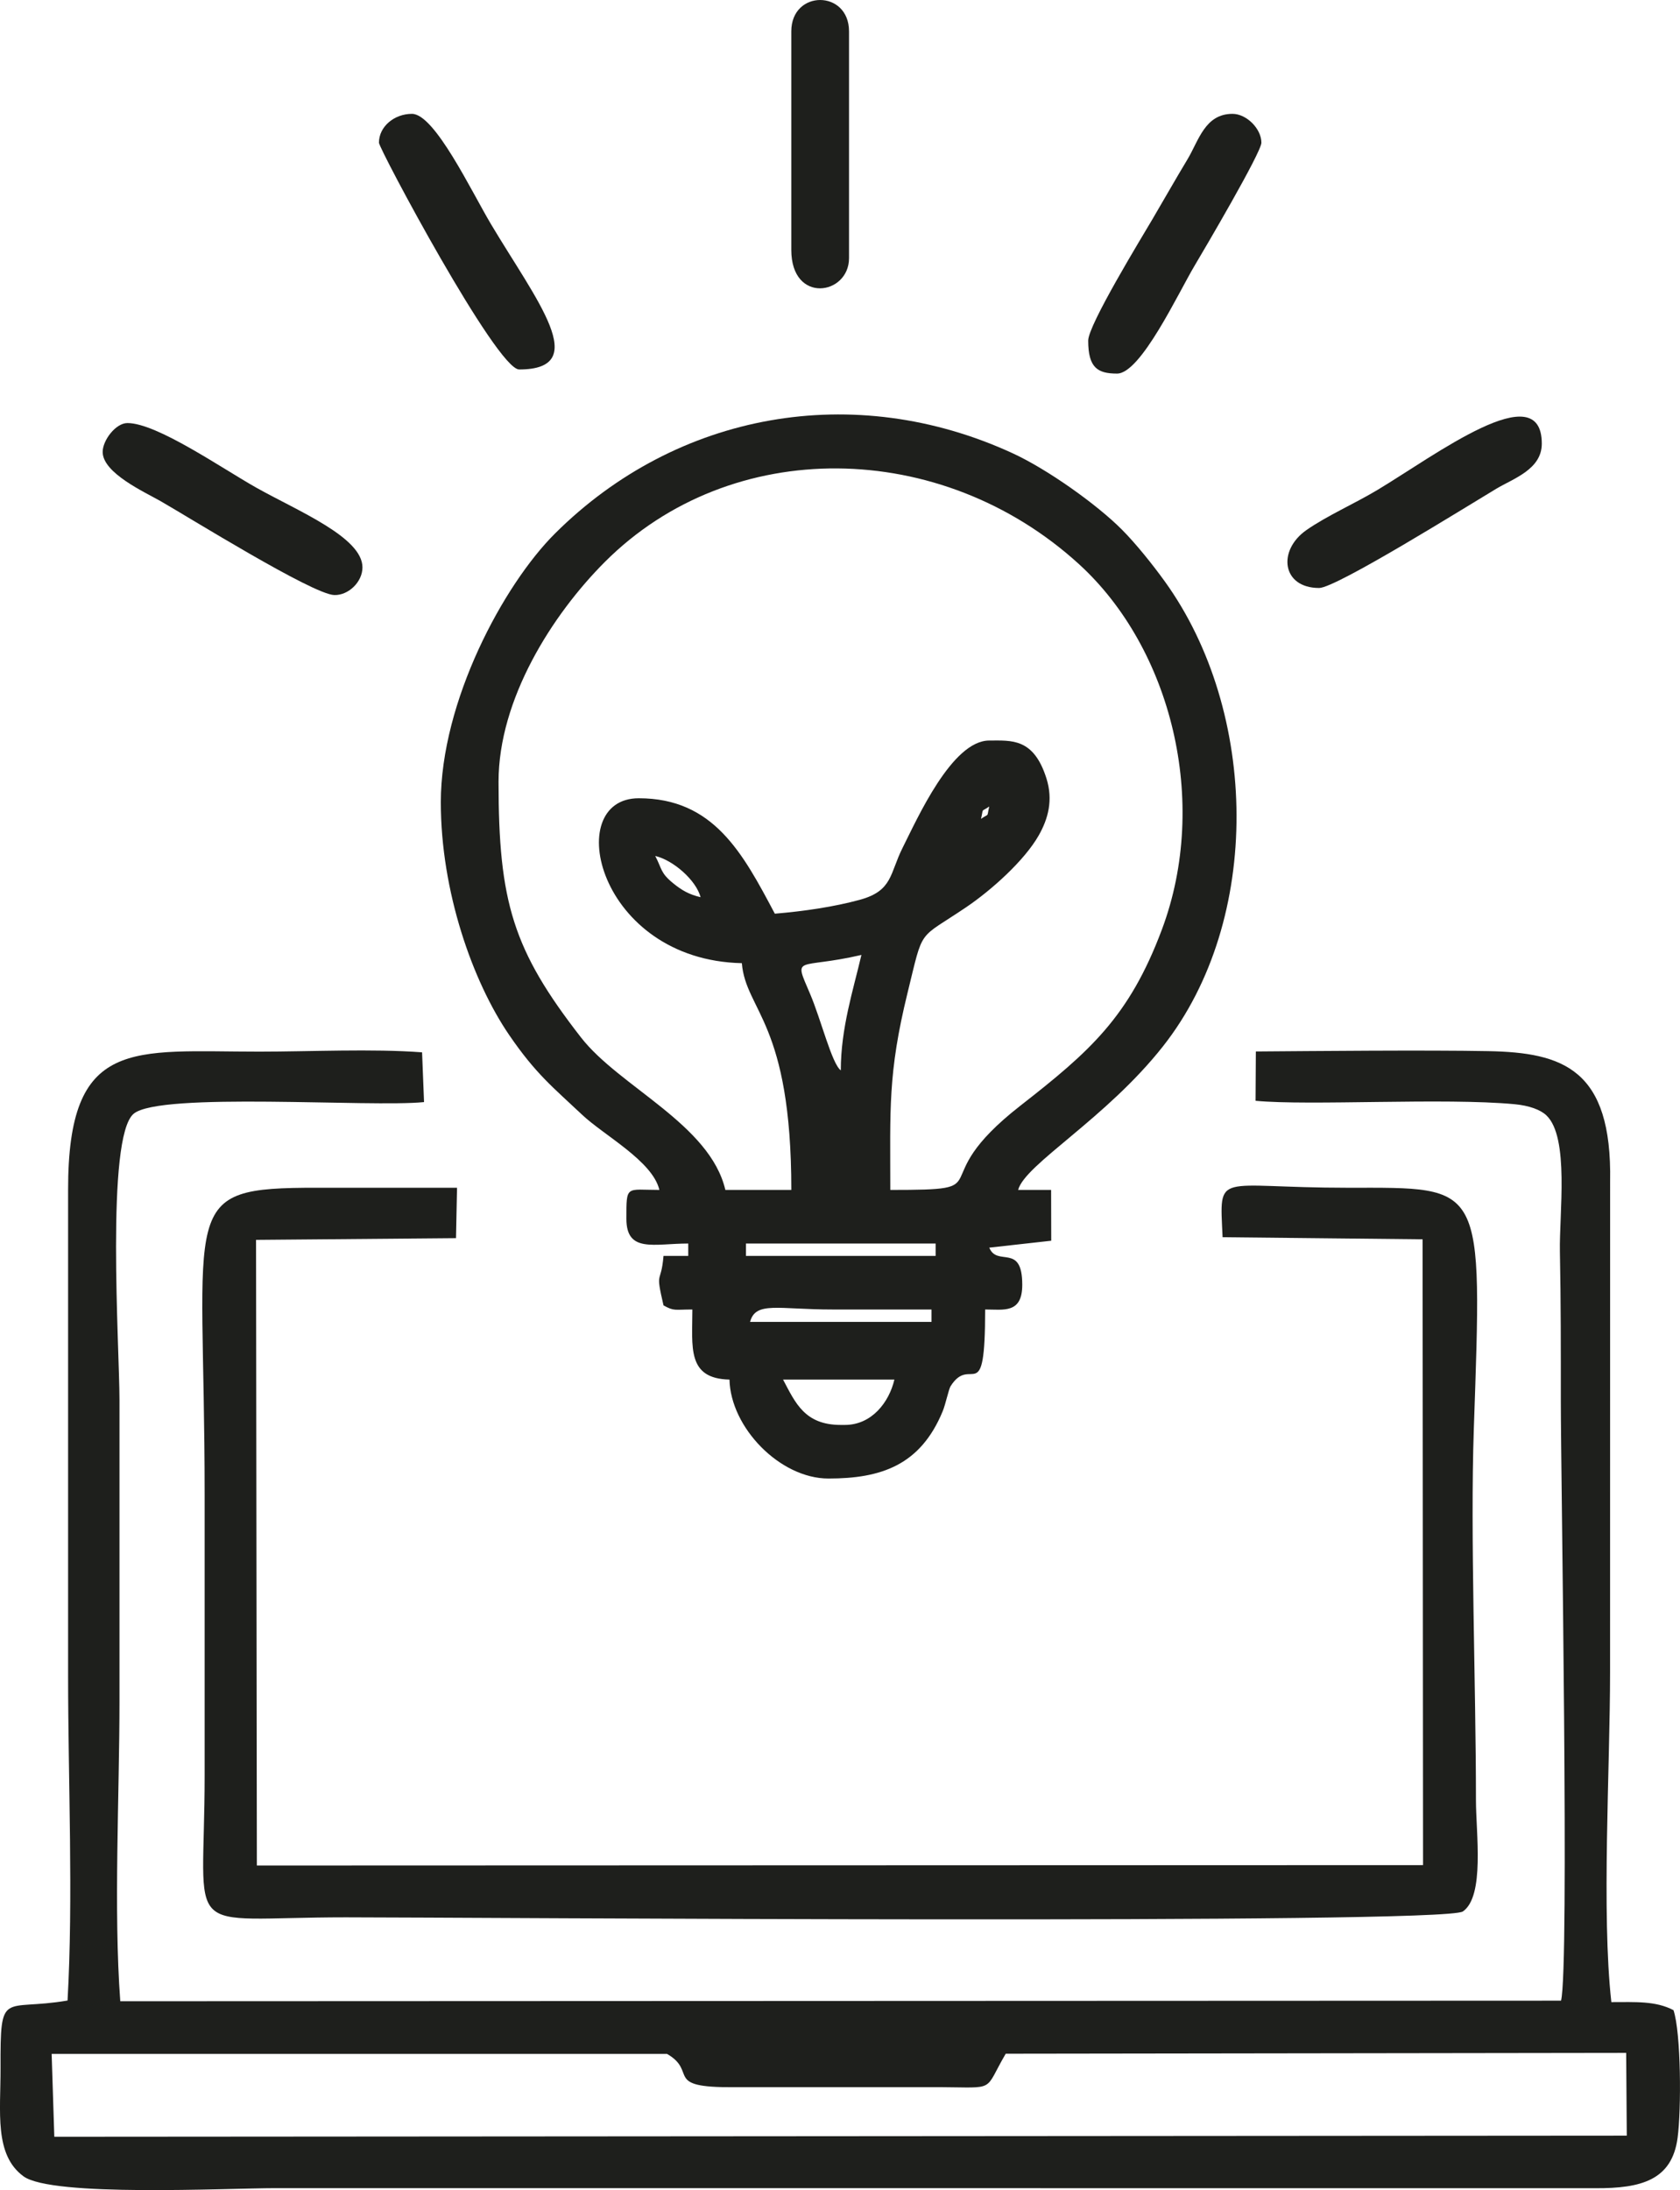 <?xml version="1.0" encoding="UTF-8"?>
<!DOCTYPE svg PUBLIC "-//W3C//DTD SVG 1.1//EN" "http://www.w3.org/Graphics/SVG/1.1/DTD/svg11.dtd">
<!-- Creator: CorelDRAW 2018 (64 Bit Versión de evaluación) -->
<svg xmlns="http://www.w3.org/2000/svg" xml:space="preserve" width="35.42mm" height="46.148mm" version="1.1" style="shape-rendering:geometricPrecision; text-rendering:geometricPrecision; image-rendering:optimizeQuality; fill-rule:evenodd; clip-rule:evenodd"
viewBox="0 0 1333.77 1737.74"
 xmlns:xlink="http://www.w3.org/1999/xlink">
 <defs>
  <style type="text/css">
   <![CDATA[
    .fil0 {fill:#1E1F1C}
   ]]>
  </style>
 </defs>
 <g id="Capa_x0020_1">
  <path class="fil0" d="M41.01 1629.67l488.59 0c24.69,14.26 -3.51,26.81 52.7,26.39l163.8 -0.03c45.55,0.23 34.49,4 52.35,-26.52l492.59 -0.67 0.48 65.66 -1248.4 0.89 -2.11 -65.72zm54.48 -41.8c-5.38,-72.27 -0.63,-163.72 -0.63,-238.09 0,-79.6 0,-159.21 0,-238.81 0,-41.31 -11.02,-208.6 11.25,-227.27 20.92,-17.54 188.31,-4.91 230.54,-9.26l-1.56 -39.48c-39.64,-2.98 -88.53,-0.55 -129.19,-0.55 -100.85,0 -151.99,-11.91 -151.83,109.72l0 386.01c0,82.39 4.17,176.18 -0.44,257.16 -51.4,8.79 -53.41,-9.76 -53.2,53.59 0.11,34.78 -5.16,68.7 18.18,85.86 22.63,16.63 161.44,9.41 200.38,9.41l1047.64 0.06c36.54,0.18 60.74,-6.5 65.23,-39.93 3.02,-22.53 2.77,-83.25 -3.25,-101.33 -14.08,-7.46 -30.23,-6.4 -49.34,-6.4 -7.91,-70.7 -1.02,-186.19 -1.02,-261.69l0.04 -389.29c1.66,-89.55 -37.64,-102.45 -96.78,-103.57 -49.37,-0.94 -140.12,-0.05 -184.48,0.27l-0.23 39.13c42.86,4.08 149.93,-2.54 205.65,2.71 11.77,1.11 20.57,4.45 25.2,8.82 18.46,17.37 10.16,78.27 10.77,108.26 0.8,39.32 0.73,78.4 0.73,117.77 0,61.94 6.87,450.62 0.17,476.44l-1143.83 0.46z"/>
  <path class="fil0" d="M621.68 1094.62l88.39 0c-4.19,17.95 -17.98,35.98 -39.29,35.98l-3.27 0c-28.65,0 -36.03,-17.46 -45.83,-35.98zm117.86 -55.61l0 9.82 -144.04 0c4.42,-16.53 22.03,-9.82 65.48,-9.82 26.19,0 52.38,0 78.57,0zm-147.32 -52.34l150.59 0 0 9.81 -150.59 0 0 -9.81zm75.3 -137.4c-7.11,-5.2 -15.74,-40.5 -24.43,-60.8 -13.47,-31.49 -10.31,-18.9 40.8,-30.79 -6.45,27.64 -16.37,58.05 -16.37,91.59zm-147.32 -170.11c14.27,3.32 32.4,19.17 36.01,32.71 -8.97,-2.09 -14.74,-5.34 -21.72,-11.01 -10.33,-8.41 -8.8,-11.26 -14.29,-21.7zm258.63 -29.44l0 0zm0 0c2.24,-9.33 -0.5,-4.92 6.55,-9.81 -2.24,9.33 0.5,4.92 -6.55,9.81zm6.55 -9.81l1.8 -7.03 -1.8 7.03zm-170.24 85.05c-25.56,-48.26 -48.68,-91.59 -108.03,-91.59 -61.53,0 -32.74,128.3 81.84,130.85 3.17,38.12 39.29,46.72 39.29,179.92l-52.38 0c-12.14,-52.09 -84.01,-81.69 -114.62,-121 -54,-69.35 -65.44,-107.48 -65.44,-202.86 0,-65.52 42.55,-132.47 84.24,-174.26 100.43,-100.64 267.17,-98.18 376.61,1.63 73.01,66.58 103.9,188.14 65.77,289.94 -25.95,69.27 -57.18,96.68 -112.3,139.68 -80.09,62.48 -12.19,66.87 -103.31,66.87 0,-63.62 -2.03,-92.34 13.71,-156.41 12.95,-52.7 7.49,-41.5 46.59,-67.94 19.99,-13.52 46.2,-36.97 57.56,-56.98 7.5,-13.2 11.52,-28.03 6.11,-45.18 -10.17,-32.21 -27.71,-30.06 -45.4,-30.06 -29.64,0 -57.14,61.99 -68.77,85.04 -10.31,20.45 -7.75,34.15 -33.95,41.31 -20.67,5.65 -44.79,9.15 -67.52,11.04zm-265.17 -88.33c0,70.54 25.17,142.05 54.27,184.58 21.29,31.12 35.03,41.69 57.85,63.23 17.5,16.52 56.05,36.79 61.39,59.7 -26.53,0 -26.19,-4.29 -26.19,22.9 0,27.32 21.88,19.63 49.11,19.63l0 9.81 -19.64 0c-1.97,23.61 -6.81,10.05 0,39.26 8.43,4.73 8.79,3.27 22.92,3.27 0,29.77 -4.55,54.86 29.46,55.61 0.85,38.06 40.08,78.51 78.57,78.51 41.63,0 72.96,-10.42 90.68,-53.33 2.33,-5.64 4.77,-17.52 6.27,-19.9 16.45,-26.03 27.45,19.01 27.45,-60.9 14.75,0 29.47,3.47 29.47,-19.63 0,-33.49 -19.91,-13.89 -26.19,-29.44l49.19 -5.48 -0.09 -40.32 -26.19 0c5.45,-20.42 69.67,-56.4 115.06,-114.01 79.1,-100.37 75.98,-265.39 1.4,-368.76 -9.73,-13.49 -22.97,-30 -34.1,-41.17 -19.92,-19.99 -59.03,-47.81 -86.72,-60.55 -125.94,-57.96 -266.43,-32.64 -363.16,63.51 -41.16,40.91 -90.82,133.44 -90.82,213.48z"/>
  <path class="fil0" d="M1161.35 1516.66c17.56,-12.07 10.42,-62.15 10.42,-88.36 0,-92.96 -4.58,-209.86 -1.69,-294.42 6.73,-196.87 8.72,-191.47 -99.89,-191.46 -105.85,0 -101.96,-14.17 -99.56,39.23l158.78 1.66 0.36 496.55 -925.84 0.31 -0.66 -496.41 158.76 -1.36 0.82 -39.99c-37.86,0.01 -74.49,0.03 -111.12,0 -111.79,-0.07 -89.26,11.49 -89.26,243.81 0,74.15 0,148.3 0,222.45 0,132.19 -20.83,112.62 112.18,112.62 91.45,0 870.27,5.84 886.7,-4.63z"/>
  <path class="fil0" d="M81.51 358.57c0,16.8 33.36,31.85 46.02,39.08 22.07,12.6 120.6,73.94 137.83,74.48 11.2,0.35 22.4,-10.32 22.4,-21.96 0,-23.87 -51.13,-44.63 -84.13,-63.15 -27.37,-15.36 -78.99,-51.35 -102.48,-51.35 -9.25,0 -19.64,13.64 -19.64,22.9z"/>
  <path class="fil0" d="M863.93 270.25c0,21.57 7.48,26.17 22.92,26.17 18.85,0 48.67,-64.04 61.58,-85.67 7.18,-12.03 53,-89.84 53,-97.52 0,-11.09 -11.82,-22.9 -22.92,-22.9 -21.96,0 -26.82,21.26 -35.81,36.18 -9.8,16.26 -17.62,30.18 -27.8,47.47 -8.68,14.75 -50.97,83.87 -50.97,96.27z"/>
  <path class="fil0" d="M1047.27 466.53c13.5,0 116.84,-64.5 140.58,-78.7 13.62,-8.15 36.2,-15.38 36.2,-35.79 0,-54.8 -84.78,9.31 -130.32,36.61 -18.36,11.01 -40.1,20.49 -56.48,31.89 -23.29,16.21 -19.57,45.99 10.02,45.99z"/>
  <path class="fil0" d="M300.85 113.23c0,4.77 93.46,179.92 111.31,179.92 58.3,0 13.66,-54.92 -22.27,-115.14 -15.69,-26.31 -44.76,-87.68 -62.85,-87.68 -14.01,0 -26.19,10.08 -26.19,22.9z"/>
  <path class="fil0" d="M628.22 24.9l0 173.38c0,43.16 45.83,35.97 45.83,6.54l0 -179.92c0,-33.2 -45.83,-33.2 -45.83,0z"/>
 </g>
</svg>

